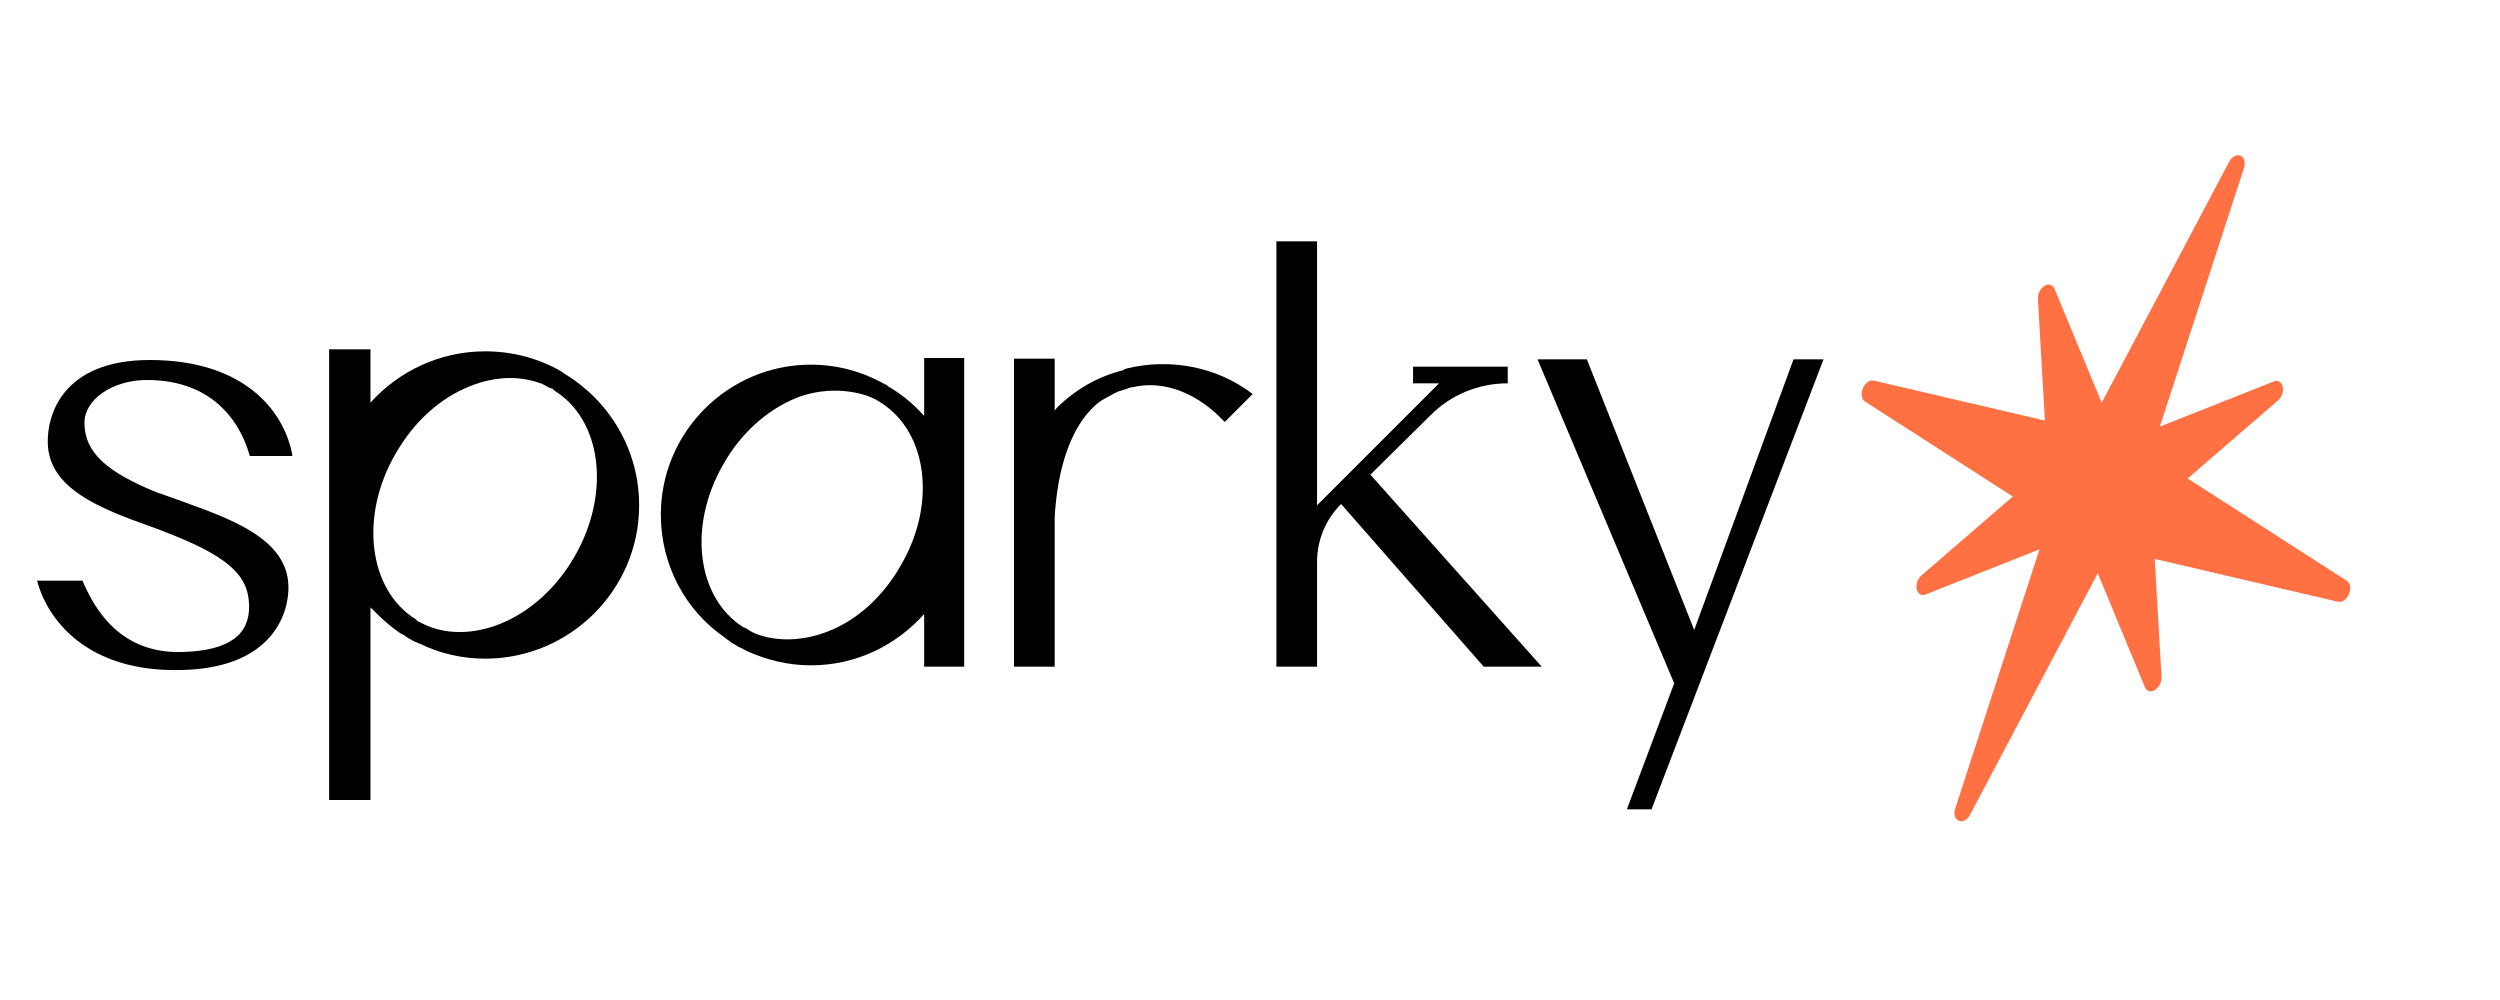 <svg width="90" height="36" viewBox="0 0 90 36" fill="none" xmlns="http://www.w3.org/2000/svg">
<path d="M5.752 17.76C5.728 17.76 5.728 17.76 5.728 17.76C3.808 16.992 3.04 16.272 3.04 15.216C3.04 14.4 4.024 13.68 5.296 13.68C8.272 13.68 8.896 16.08 8.992 16.416H10.528C10.288 14.952 8.944 12.96 5.392 12.96C2.224 12.96 1.696 14.976 1.72 15.936C1.744 17.592 3.616 18.312 5.44 18.96C5.584 19.008 5.704 19.056 5.824 19.104C8.152 19.992 8.944 20.664 8.968 21.792C8.992 22.8 8.32 23.424 6.568 23.472C4.312 23.544 3.4 21.912 2.968 20.904H1.336C1.696 22.296 3.136 24.216 6.544 24.12C9.832 24.048 10.408 22.056 10.384 21.096C10.336 19.2 7.84 18.528 5.752 17.76Z" fill="black"/>
<path d="M20.297 13.44C20.273 13.416 20.249 13.392 20.225 13.392C20.225 13.368 20.225 13.368 20.201 13.368C19.409 12.912 18.473 12.648 17.465 12.648C15.833 12.648 14.345 13.368 13.337 14.496V12.576H11.849V28.8H13.337V21.864C13.625 22.152 13.913 22.44 14.249 22.68C14.345 22.752 14.441 22.824 14.561 22.872C14.633 22.944 14.705 22.968 14.777 23.016C14.897 23.088 15.017 23.136 15.137 23.184C15.833 23.52 16.625 23.712 17.465 23.712C20.513 23.712 23.009 21.24 23.009 18.192C23.009 16.152 21.905 14.4 20.297 13.44ZM20.681 20.04C20.033 21.168 19.073 22.032 17.993 22.464C17.081 22.824 16.169 22.848 15.401 22.536C15.281 22.488 15.161 22.416 15.041 22.368C15.017 22.344 14.993 22.32 14.969 22.296C13.265 21.24 12.929 18.576 14.249 16.32C14.897 15.192 15.833 14.328 16.937 13.896C17.417 13.704 17.897 13.608 18.377 13.608C18.761 13.608 19.145 13.68 19.529 13.824L19.793 13.968C19.841 13.968 19.841 13.992 19.889 13.992C19.913 14.016 19.937 14.04 19.961 14.064C21.665 15.12 22.001 17.76 20.681 20.04Z" fill="black"/>
<path d="M33.27 12.888V14.976C32.886 14.544 32.454 14.184 31.95 13.896C31.95 13.872 31.926 13.848 31.902 13.848H31.878C31.086 13.392 30.174 13.128 29.19 13.128C26.214 13.128 23.79 15.552 23.79 18.528C23.79 20.352 24.678 21.96 26.046 22.92C26.142 22.992 26.238 23.064 26.334 23.136C26.43 23.184 26.502 23.232 26.574 23.28C26.694 23.328 26.814 23.4 26.91 23.448C27.606 23.76 28.374 23.952 29.19 23.952C30.822 23.952 32.262 23.232 33.27 22.104V24H34.71V12.888H33.27ZM32.43 20.352C31.806 21.456 30.87 22.32 29.814 22.728C28.902 23.088 27.942 23.112 27.174 22.8C27.054 22.752 26.958 22.68 26.838 22.608C26.814 22.608 26.79 22.584 26.766 22.584C25.086 21.528 24.75 18.936 26.046 16.704C26.67 15.6 27.606 14.76 28.662 14.328C29.142 14.136 29.622 14.064 30.078 14.064C30.462 14.064 30.942 14.136 31.302 14.28L31.566 14.4C31.59 14.424 31.614 14.448 31.638 14.448C31.662 14.472 31.686 14.472 31.71 14.496C33.39 15.552 33.726 18.144 32.43 20.352Z" fill="black"/>
<path d="M40.537 13.272C40.537 13.272 40.489 13.296 40.465 13.296C40.465 13.296 40.465 13.296 40.465 13.32C39.577 13.536 38.737 13.992 38.041 14.688C38.017 14.712 37.993 14.76 37.969 14.784V12.912H36.505V24H37.969V18.6C38.185 15.048 39.769 14.352 39.769 14.352C39.937 14.256 40.105 14.16 40.273 14.088L40.585 13.992C40.609 13.968 40.633 13.968 40.657 13.968C40.681 13.944 40.705 13.944 40.753 13.944C41.929 13.656 43.153 14.184 44.089 15.192L45.097 14.184C43.777 13.176 42.073 12.888 40.537 13.272Z" fill="black"/>
<path d="M49.334 17.088L51.495 14.952C52.239 14.208 53.222 13.8 54.279 13.8V13.2H50.87V13.8H51.806L47.414 18.192V8.688H45.95V24H47.414V20.232C47.414 19.44 47.727 18.696 48.279 18.144L53.414 24H55.502L49.334 17.088Z" fill="black"/>
<path d="M64.567 12.936L60.991 22.68L57.127 12.936H55.351L60.271 24.6L58.567 29.136H59.455L65.647 12.936H64.567Z" fill="black"/>
<path d="M84.485 20.908L78.756 17.226L82.002 14.422C82.32 14.147 82.2 13.597 81.851 13.735L77.755 15.358L80.781 6.053C80.931 5.592 80.474 5.399 80.247 5.827L75.661 14.498L73.962 10.396C73.819 10.049 73.34 10.345 73.364 10.766L73.616 15.14L67.46 13.702C67.123 13.623 66.849 14.269 67.141 14.456L72.461 17.875L69.177 20.711C68.859 20.987 68.979 21.537 69.328 21.399L73.422 19.776L70.39 29.101C70.24 29.562 70.697 29.756 70.924 29.327L75.519 20.638L77.217 24.738C77.361 25.084 77.839 24.788 77.815 24.367L77.571 20.12L84.166 21.662C84.504 21.741 84.777 21.095 84.486 20.907L84.485 20.908Z" fill="#FF7143"/>
</svg>
